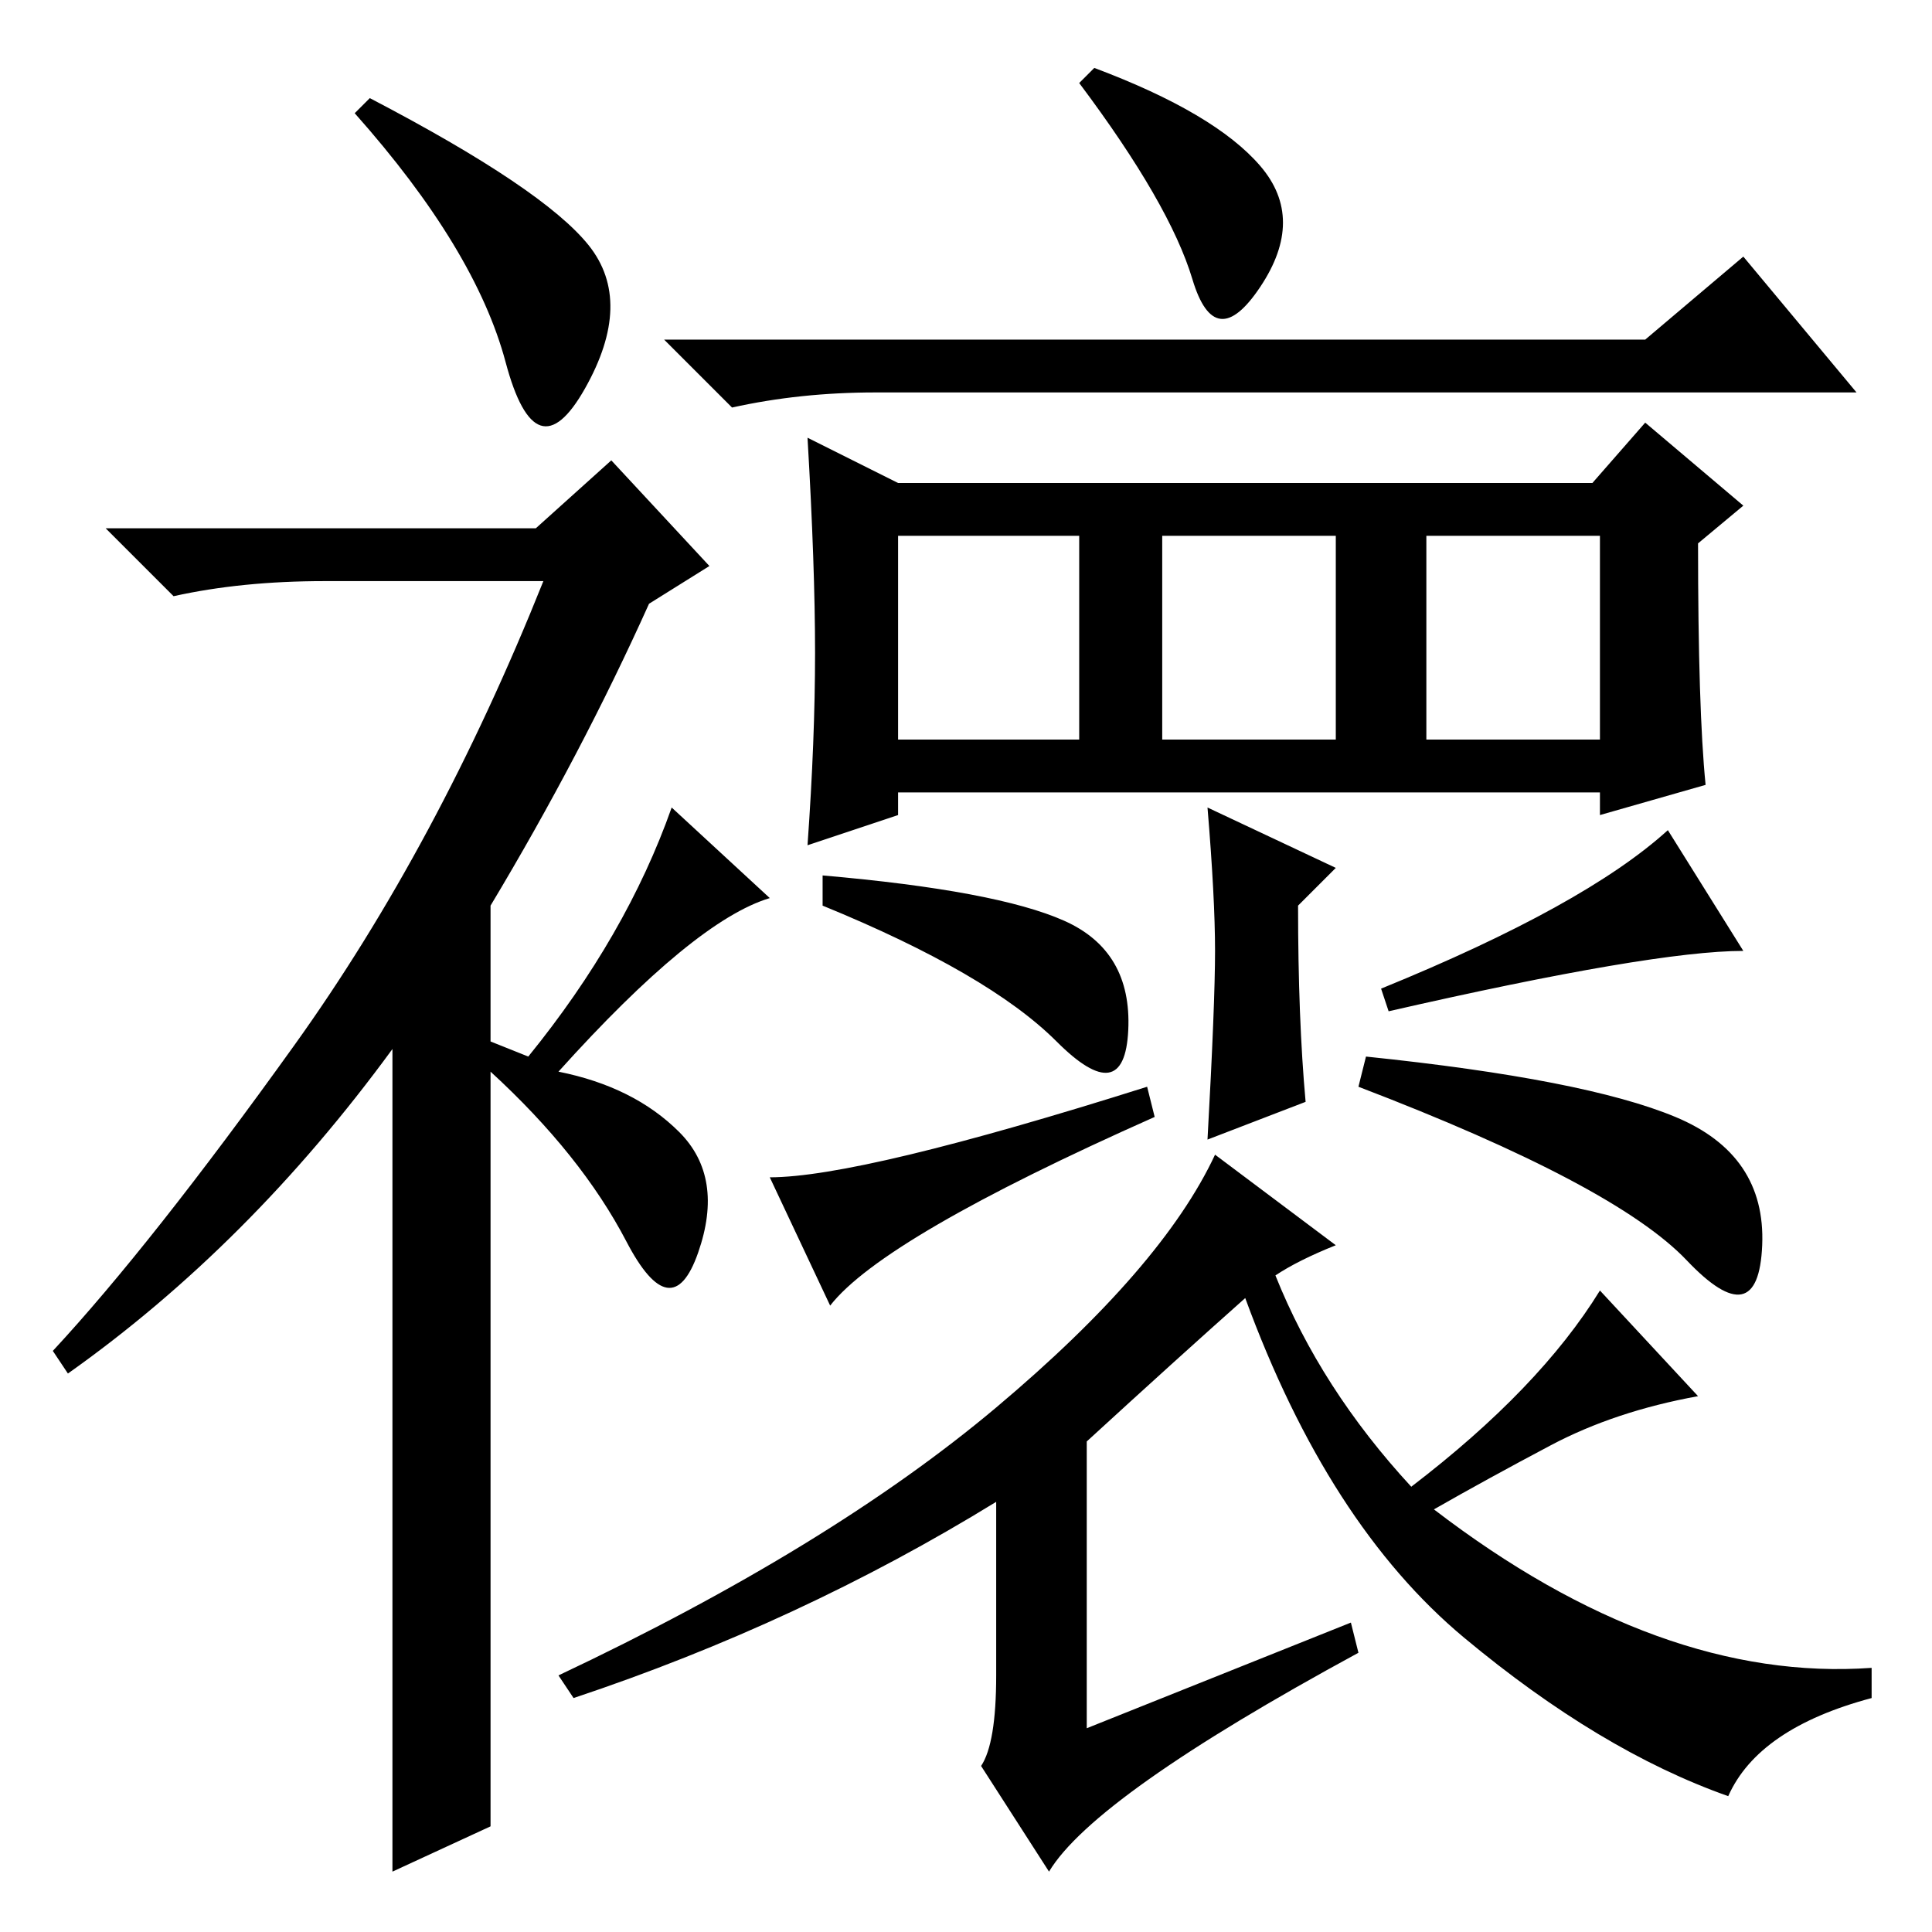 <?xml version="1.0" standalone="no"?>
<!DOCTYPE svg PUBLIC "-//W3C//DTD SVG 1.1//EN" "http://www.w3.org/Graphics/SVG/1.1/DTD/svg11.dtd" >
<svg xmlns="http://www.w3.org/2000/svg" xmlns:xlink="http://www.w3.org/1999/xlink" version="1.1" viewBox="0 -36 256 256">
  <g transform="matrix(1 0 0 -1 0 220)">
   <path fill="currentColor"
d="M67 208q-4 15 -20 33l2 2q23 -12 29 -19.5t-0.5 -19t-10.5 3.5zM81 195l13 -14l-8 -5q-9 -20 -21 -40v-18l5 -2q13 16 19 33l13 -12q-10 -3 -28 -23q10 -2 16 -8t2.5 -16t-9.5 1.5t-18 22.5v-100l-13 -6v109q-19 -26 -43 -43l-2 3q13 14 32 40.5t33 61.5h-29
q-11 0 -20 -2l-9 9h57zM108 169.5q0 11.5 -1 28.5l12 -6h92l7 8l13 -11l-6 -5q0 -22 1 -32l-14 -4v3h-93v-3l-12 -4q1 14 1 25.5zM218 211l13 11l15 -18h-130q-10 0 -19 -2l-9 9h130zM143 185h-24v-27h24v27zM177 185h-23v-27h23v27zM212 185h-23v-27h23v27zM110 83l-8 17
q12 0 50 12l1 -4q-36 -16 -43 -25zM173 110l-13 -5q1 18 1 25t-1 19l17 -8l-5 -5q0 -15 1 -26zM184 122l-1 3q27 11 38 21l10 -16q-12 0 -47 -8zM109 140q23 -2 32 -6t8.5 -14.5t-9.5 -1.5t-31 18v4zM222 108q12 -5 11.5 -17t-10 -2t-43.5 23l1 4q29 -3 41 -8zM145 247
q16 -6 22 -13t0 -16t-9 1t-15 26zM187 59q17 13 25 26l13 -14q-11 -2 -19.5 -6.5t-15.5 -8.5q30 -23 58 -21v-4q-15 -4 -19 -13q-17 6 -35 21t-29 45q-9 -8 -21 -19v-38l35 14l1 -4q-35 -19 -41 -29l-9 14q2 3 2 12v23q-26 -16 -56 -26l-2 3q36 17 58 35.5t29 33.5l16 -12
q-5 -2 -8 -4q6 -15 18 -28z" />
  </g>

</svg>
